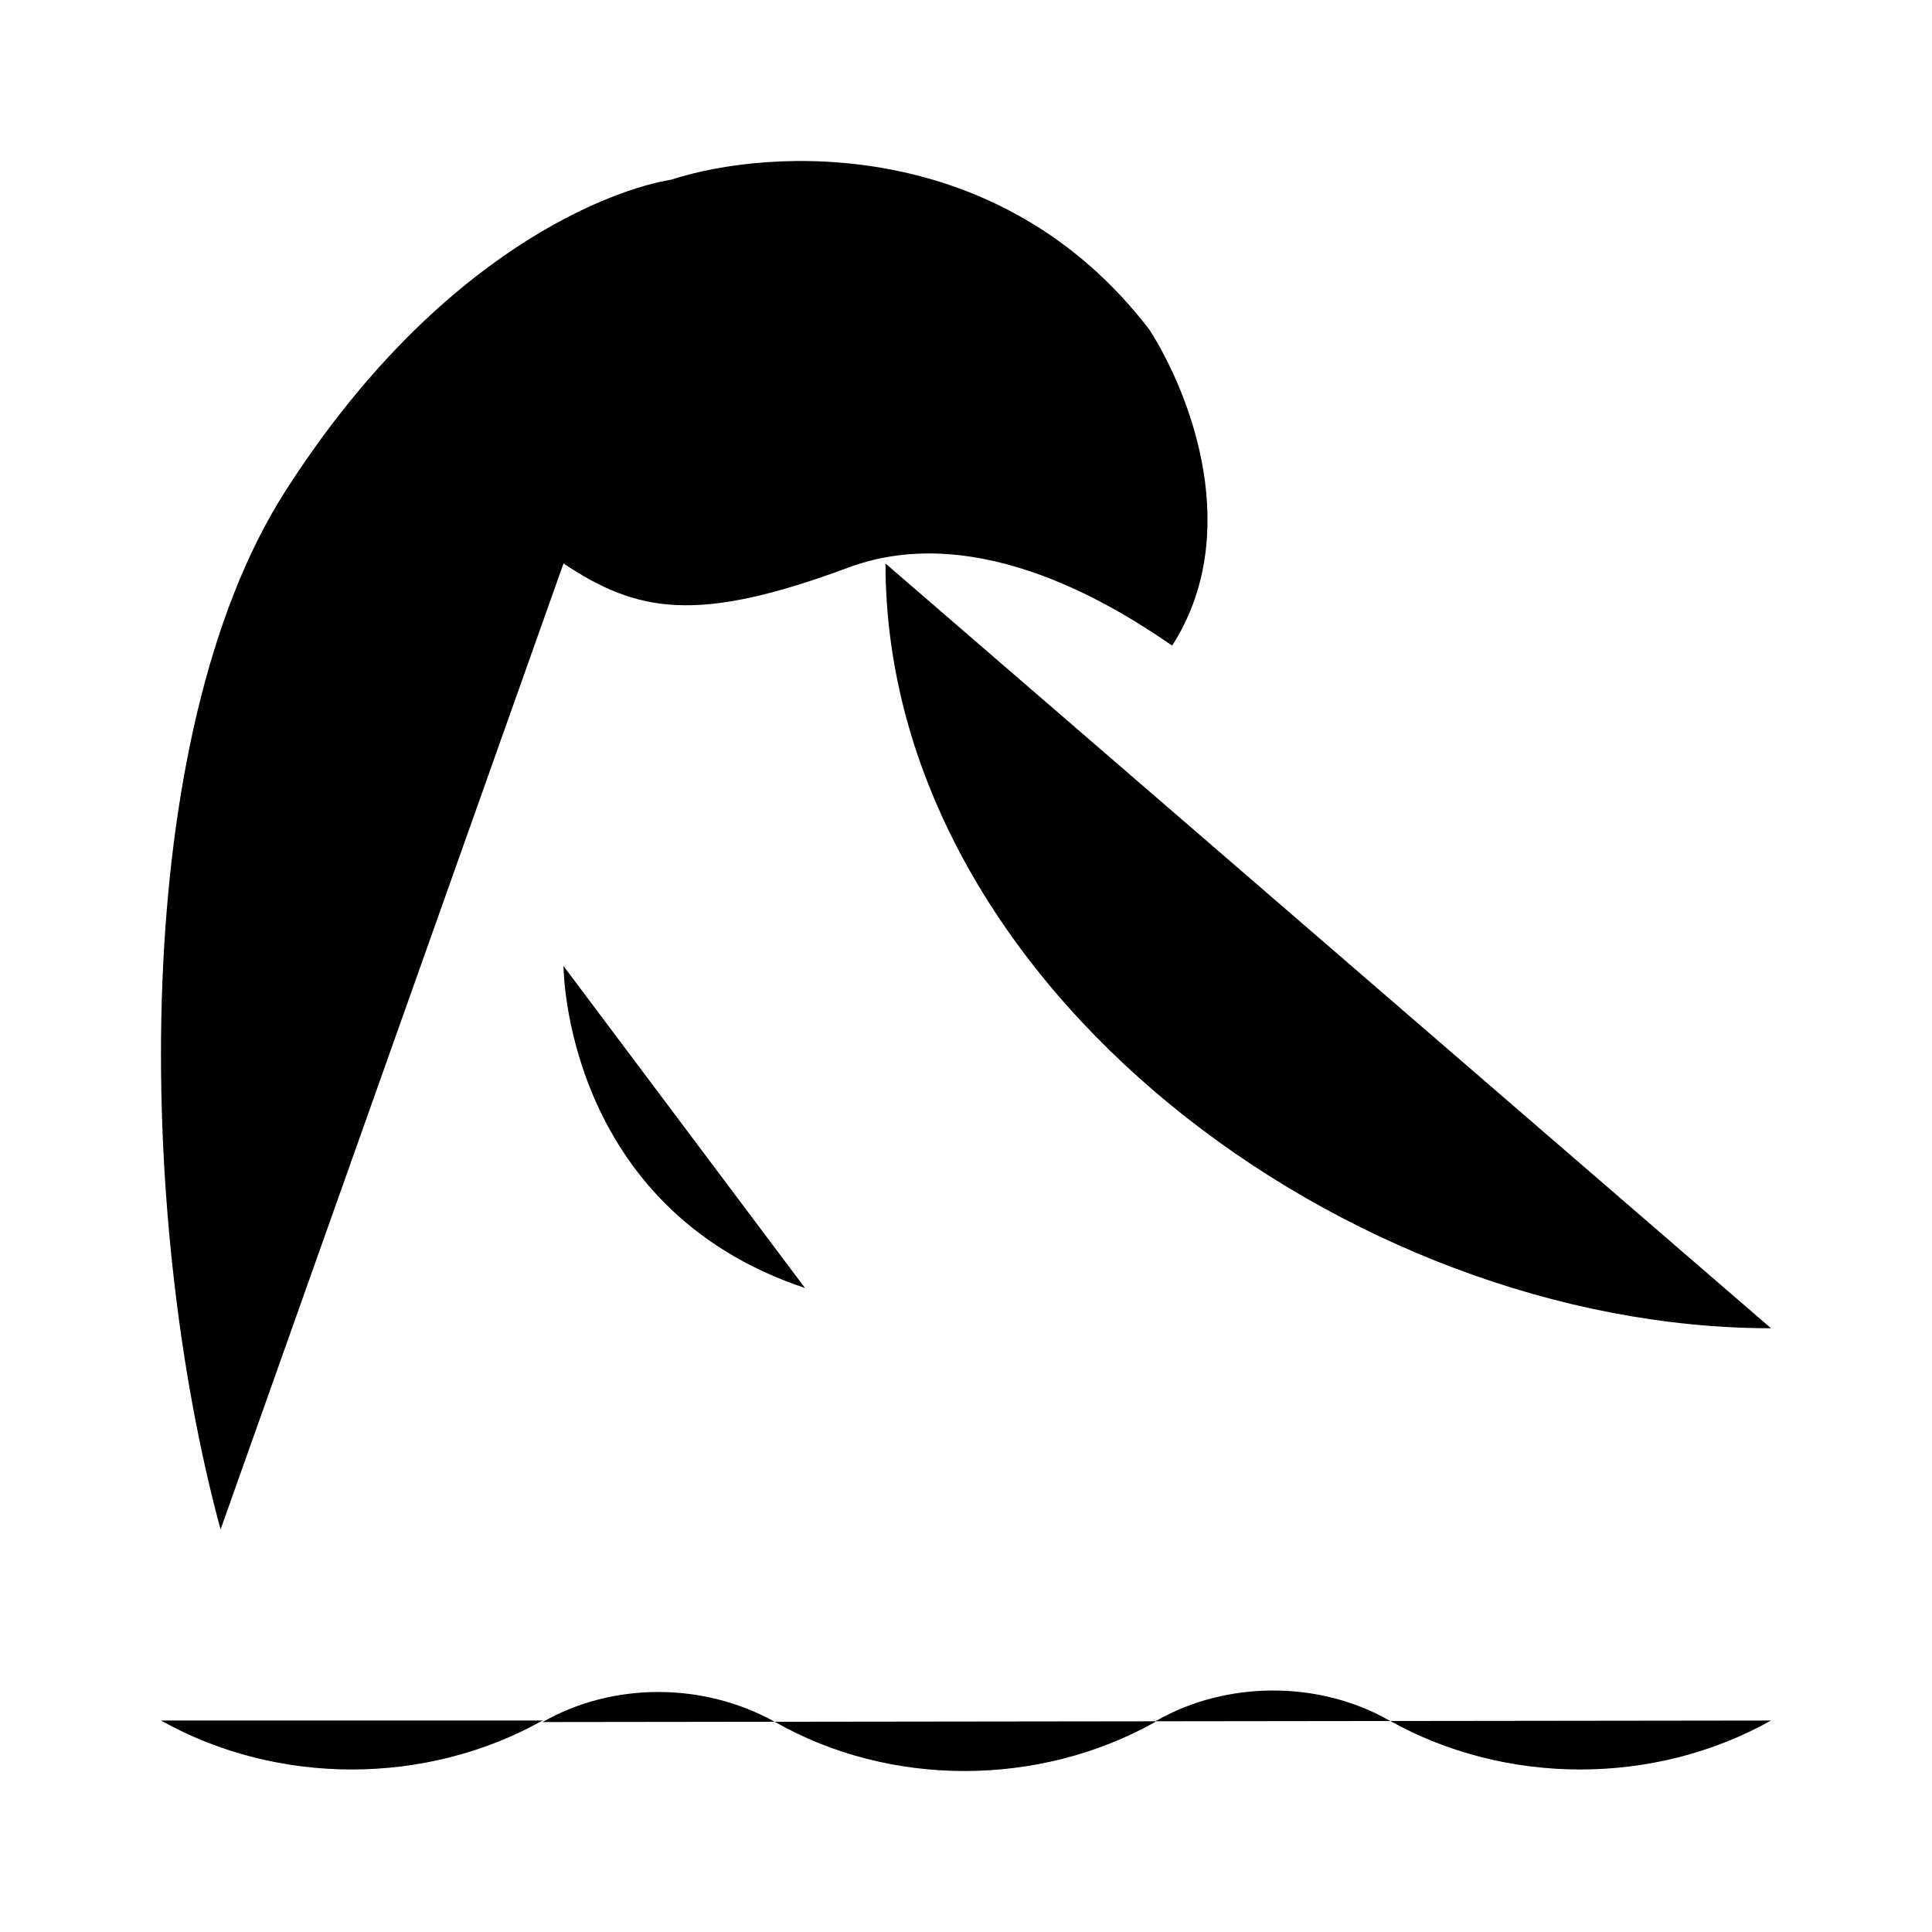 <svg viewBox="0 0 24 24" xmlns="http://www.w3.org/2000/svg"><path d="M7 12C7 12 7 15 10 16"/><path d="M22 21.373C20.555 22.184 18.706 22.184 17.26 21.373C16.389 20.876 15.241 20.876 14.37 21.373C14.37 21.373 14.349 21.373 14.349 21.392C12.903 22.203 11.054 22.203 9.63 21.392C8.738 20.894 7.611 20.894 6.74 21.392M6.74 21.373C5.294 22.184 3.445 22.184 2 21.373"/><path d="M22 16.5C16.753 16.5 11 12.247 11 7"/><path d="M2.74 19C1.679 15.077 1.605 9.138 3.541 6.107C5.464 3.095 7.647 2.342 8.335 2.233C9.56 1.833 12.428 1.675 14.281 4.099C14.804 4.922 15.447 6.638 14.561 8.02C13.925 7.584 12.179 6.439 10.534 7.052C8.648 7.754 7.912 7.605 7 7"/></svg>